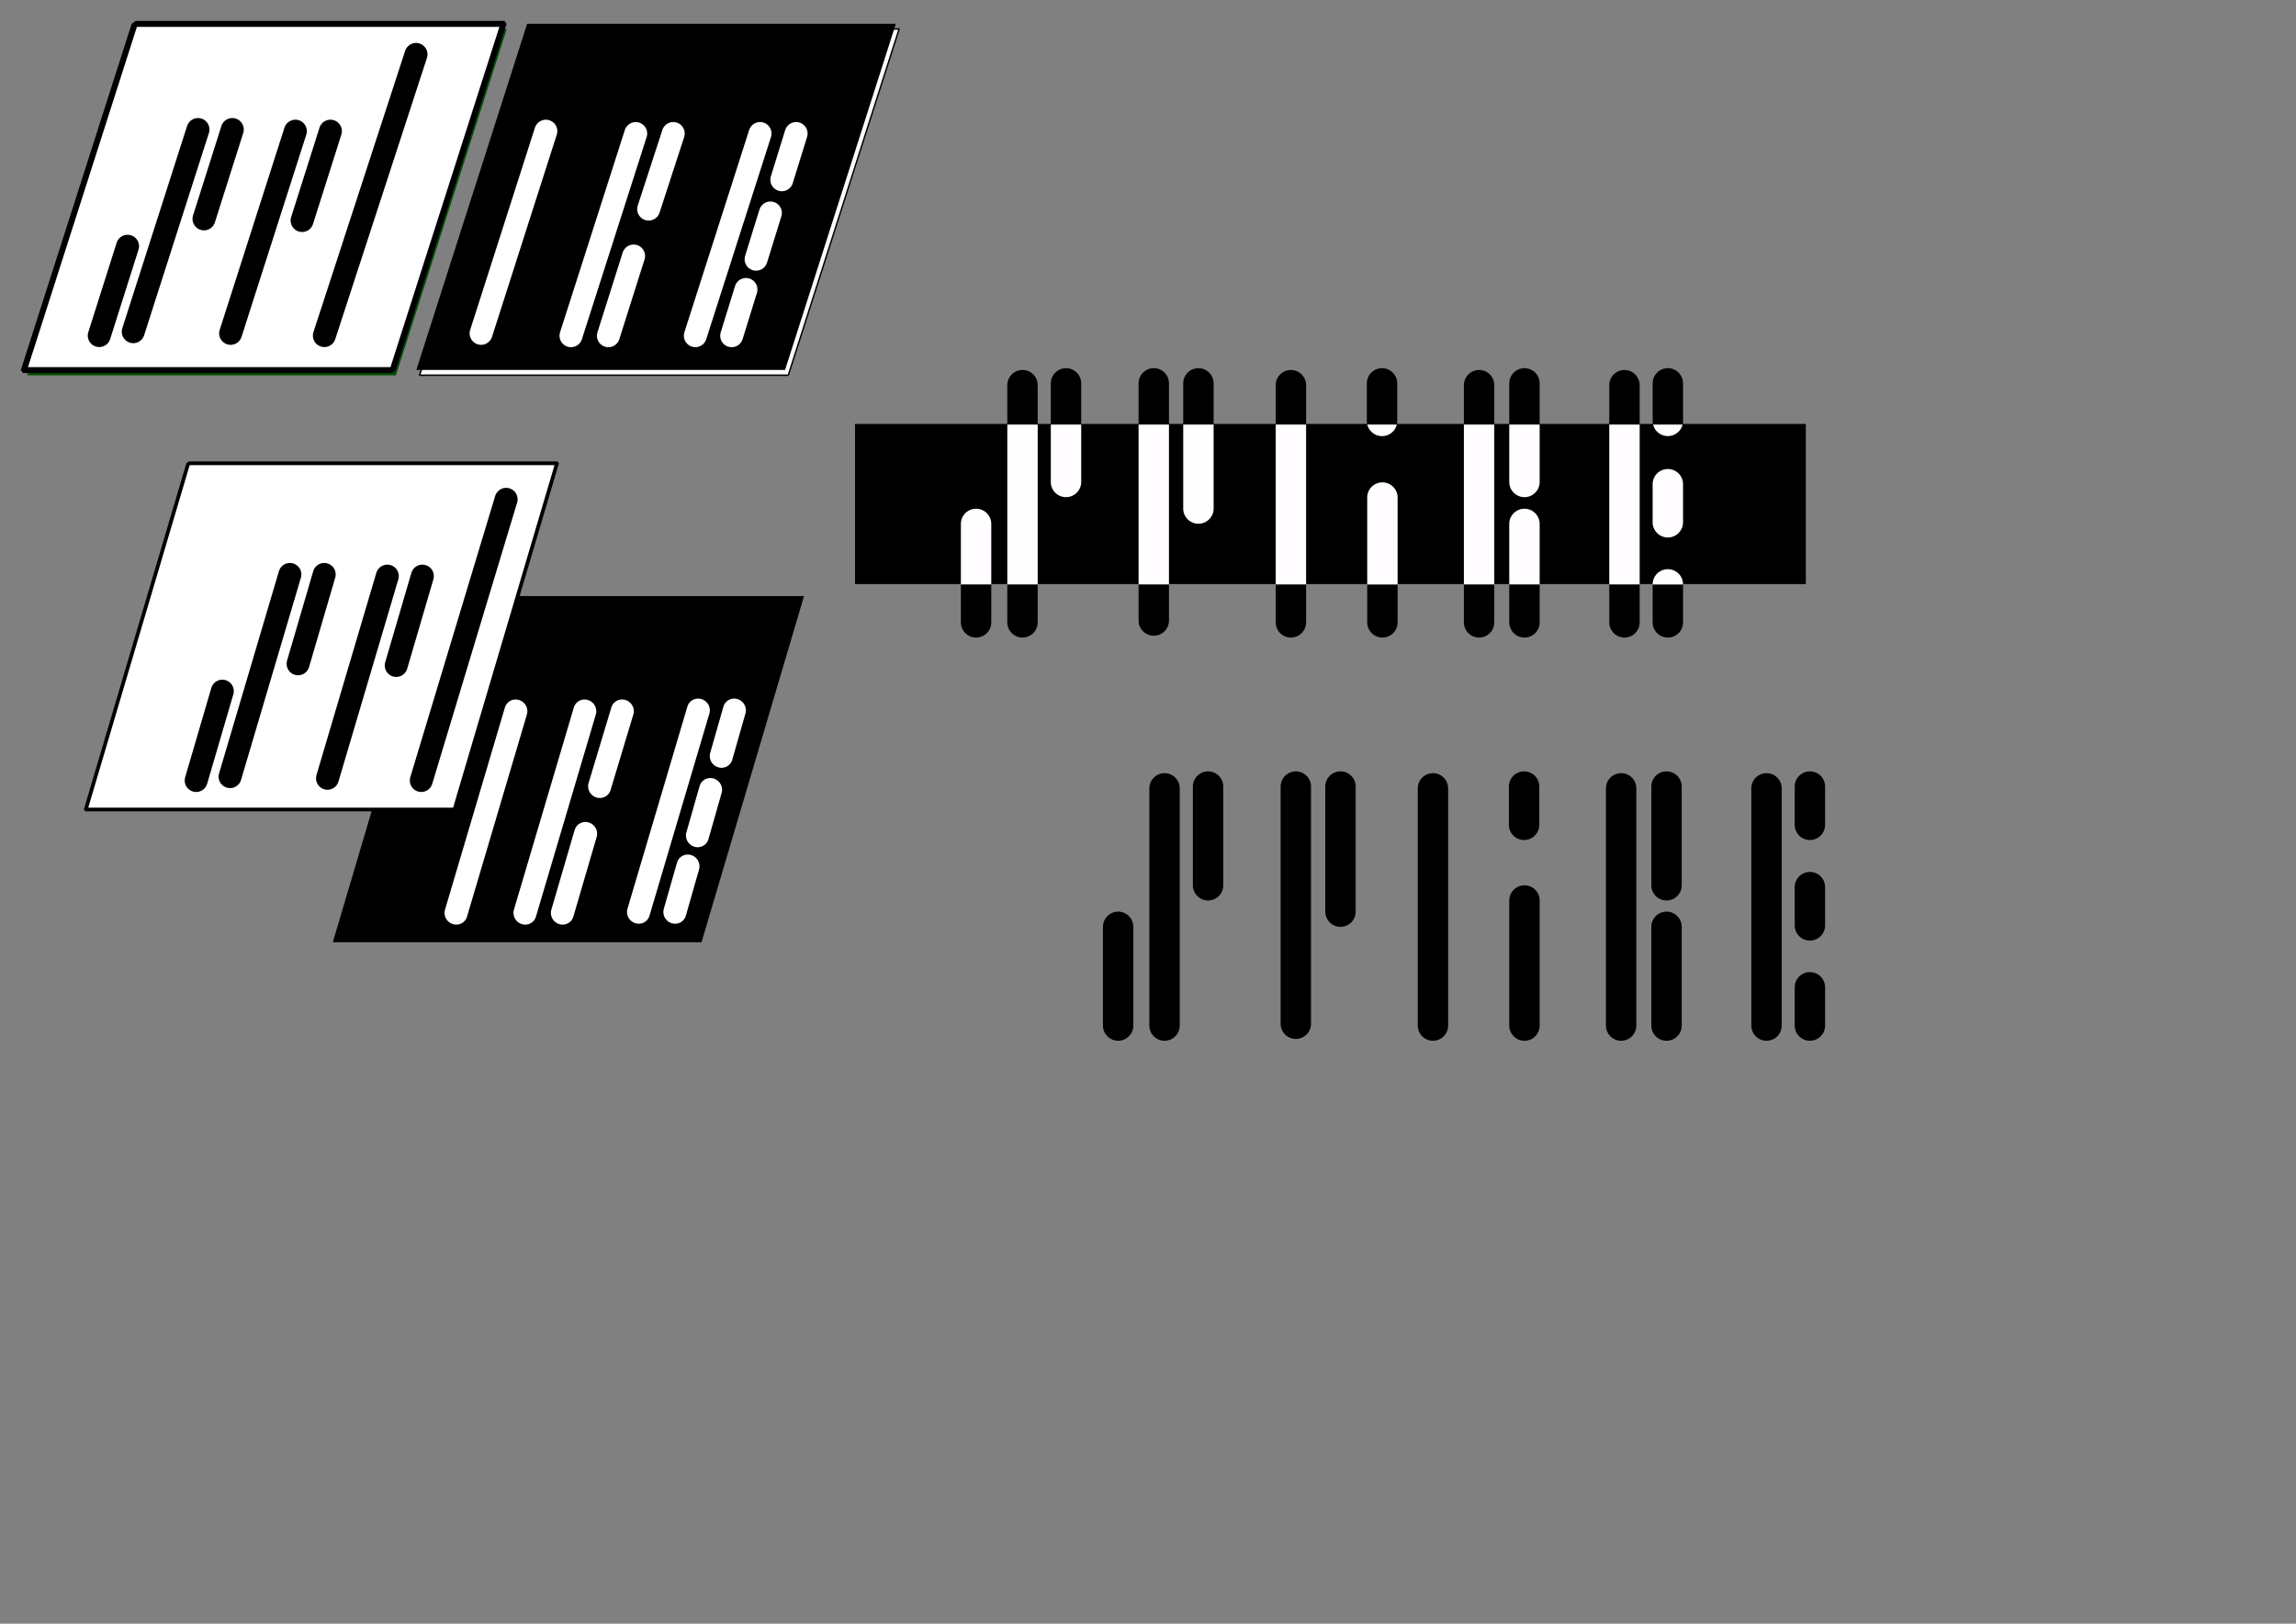 <?xml version="1.0" encoding="UTF-8" standalone="no"?>
<!-- Created with Inkscape (http://www.inkscape.org/) -->

<svg
   width="297mm"
   height="210mm"
   viewBox="0 0 297 210"
   version="1.1"
   id="svg5"
   inkscape:version="1.1 (c68e22c387, 2021-05-23)"
   sodipodi:docname="splice.svg"
   xmlns:inkscape="http://www.inkscape.org/namespaces/inkscape"
   xmlns:sodipodi="http://sodipodi.sourceforge.net/DTD/sodipodi-0.dtd"
   xmlns="http://www.w3.org/2000/svg"
   xmlns:svg="http://www.w3.org/2000/svg">
  <rect x="0" y="0" width="297" height="210" fill="#808080" stroke="none"/>
  <sodipodi:namedview
     id="namedview7"
     pagecolor="#ffffff"
     bordercolor="#666666"
     borderopacity="1.0"
     inkscape:pageshadow="2"
     inkscape:pageopacity="0.0"
     inkscape:pagecheckerboard="0"
     inkscape:document-units="mm"
     showgrid="false"
     showguides="true"
     inkscape:guide-bbox="true"
     inkscape:zoom="3.1108586"
     inkscape:cx="600.63804"
     inkscape:cy="321.13321"
     inkscape:window-width="3436"
     inkscape:window-height="1389"
     inkscape:window-x="0"
     inkscape:window-y="24"
     inkscape:window-maximized="1"
     inkscape:current-layer="layer1"
     fit-margin-top="0"
     fit-margin-left="0"
     fit-margin-right="0"
     fit-margin-bottom="0"
     units="mm">
    <sodipodi:guide
       position="117.926,114.298"
       orientation="0,-1"
       id="guide1734" />
    <sodipodi:guide
       position="121.571,176.866"
       orientation="0,-1"
       id="guide1736" />
    <sodipodi:guide
       position="241.733,121.603"
       orientation="1,0"
       id="guide1923" />
    <sodipodi:guide
       position="250.541,126.437"
       orientation="1,0"
       id="guide1947" />
  </sodipodi:namedview>
  <defs
     id="defs2" />
  <g
     inkscape:groupmode="layer"
     id="layer2"
     inkscape:label="Layer 2"
     style="display:inline"
     transform="translate(-17.562,-65.898)">
    <g
       id="g4553"
       style="display:inline"
       transform="matrix(1,0,-0.024,1,-0.949,3.885)">
      <rect
         style="fill:#fffdff;fill-opacity:1;stroke:#000000;stroke-width:0.192;stroke-linecap:round;stroke-linejoin:bevel;stroke-miterlimit:4;stroke-dasharray:none;stroke-opacity:1;paint-order:fill markers stroke"
         id="rect2901-0"
         width="47.695"
         height="46.688"
         x="108.177"
         y="68.577"
         transform="matrix(1,0,-0.284,0.959,0,0)" />
      <rect
         style="fill:#000000;fill-opacity:1;stroke-width:0.805;stroke-linecap:round;stroke-linejoin:bevel;stroke-miterlimit:4;stroke-dasharray:none;paint-order:fill markers stroke"
         id="rect2901-2-7"
         width="47.695"
         height="46.688"
         x="107.538"
         y="67.868"
         transform="matrix(1,0,-0.284,0.959,0,0)" />
    </g>
    <g
       id="g4553-7"
       style="display:inline;fill:#004be3;fill-opacity:1"
       transform="matrix(1,0,-0.024,1,-49.017,6.603)">
      <rect
         style="fill:#004b00;fill-opacity:1;stroke-width:0.805;stroke-linecap:round;stroke-linejoin:bevel;stroke-miterlimit:4;stroke-dasharray:none;paint-order:fill markers stroke"
         id="rect2901-0-5"
         width="47.695"
         height="46.688"
         x="104.619"
         y="65.762"
         transform="matrix(1,0,-0.284,0.959,0,0)" />
      <rect
         style="fill:#ffffff;fill-opacity:1;stroke:#000000;stroke-width:0.805;stroke-linecap:round;stroke-linejoin:bevel;stroke-miterlimit:4;stroke-dasharray:none;stroke-opacity:1;paint-order:fill markers stroke"
         id="rect2901-2-7-9"
         width="47.695"
         height="46.688"
         x="103.981"
         y="65.053"
         transform="matrix(1,0,-0.284,0.959,0,0)" />
    </g>
  </g>
  <g
     inkscape:label="Layer 1"
     inkscape:groupmode="layer"
     id="layer1"
     style="display:inline"
     transform="translate(-17.562,-65.898)">
    <path
       style="fill:none;stroke:#000000;stroke-width:2.965;stroke-linecap:round;stroke-linejoin:round;stroke-miterlimit:4;stroke-dasharray:none;stroke-opacity:1"
       d="M 34.796,108.8 43.173,82.647"
       id="path228"
       sodipodi:nodetypes="cc" />
    <path
       style="fill:none;stroke:#000000;stroke-width:2.965;stroke-linecap:round;stroke-linejoin:round;stroke-miterlimit:4;stroke-dasharray:none;stroke-opacity:1"
       d="M 47.394,109.013 55.77,82.861"
       id="path228-7"
       sodipodi:nodetypes="cc" />
    <path
       style="fill:none;stroke:#000000;stroke-width:2.965;stroke-linecap:round;stroke-linejoin:round;stroke-miterlimit:4;stroke-dasharray:none;stroke-opacity:1"
       d="M 59.519,109.302 71.379,72.932"
       id="path228-7-3"
       sodipodi:nodetypes="cc" />
    <path
       style="fill:none;stroke:#000000;stroke-width:2.965;stroke-linecap:round;stroke-linejoin:round;stroke-miterlimit:4;stroke-dasharray:none;stroke-opacity:1"
       d="M 43.947,94.207 47.613,82.647"
       id="path228-3"
       sodipodi:nodetypes="cc" />
    <path
       style="fill:none;stroke:#000000;stroke-width:2.965;stroke-linecap:round;stroke-linejoin:round;stroke-miterlimit:4;stroke-dasharray:none;stroke-opacity:1"
       d="M 56.638,94.421 60.304,82.861"
       id="path228-3-5"
       sodipodi:nodetypes="cc" />
    <path
       style="fill:none;stroke:#000000;stroke-width:2.965;stroke-linecap:round;stroke-linejoin:round;stroke-miterlimit:4;stroke-dasharray:none;stroke-opacity:1"
       d="M 30.399,109.302 34.065,97.742"
       id="path228-3-6"
       sodipodi:nodetypes="cc" />
    <g
       id="g5420"
       transform="translate(-2.436,11.099)">
      <path
         style="fill:none;stroke:#ffffff;stroke-width:2.965;stroke-linecap:round;stroke-linejoin:round;stroke-miterlimit:4;stroke-dasharray:none;stroke-opacity:1"
         d="m 82.23,97.914 8.377,-26.152"
         id="path228-9"
         sodipodi:nodetypes="cc" />
      <path
         style="fill:none;stroke:#ffffff;stroke-width:2.965;stroke-linecap:round;stroke-linejoin:round;stroke-miterlimit:4;stroke-dasharray:none;stroke-opacity:1"
         d="m 93.857,98.221 8.377,-26.152"
         id="path228-7-36"
         sodipodi:nodetypes="cc" />
      <path
         style="fill:none;stroke:#ffffff;stroke-width:2.965;stroke-linecap:round;stroke-linejoin:round;stroke-miterlimit:4;stroke-dasharray:none;stroke-opacity:1"
         d="m 109.94,98.218 8.377,-26.152"
         id="path228-7-36-8"
         sodipodi:nodetypes="cc" />
      <path
         style="fill:none;stroke:#ffffff;stroke-width:2.965;stroke-linecap:round;stroke-linejoin:round;stroke-miterlimit:4;stroke-dasharray:none;stroke-opacity:1"
         d="M 98.696,98.221 101.96,87.908"
         id="path228-3-62"
         sodipodi:nodetypes="cc" />
      <path
         style="fill:none;stroke:#ffffff;stroke-width:2.965;stroke-linecap:round;stroke-linejoin:round;stroke-miterlimit:4;stroke-dasharray:none;stroke-opacity:1"
         d="m 114.642,98.221 1.853,-5.985"
         id="path228-3-62-7"
         sodipodi:nodetypes="cc" />
      <path
         style="display:inline;fill:none;stroke:#ffffff;stroke-width:2.965;stroke-linecap:round;stroke-linejoin:round;stroke-miterlimit:4;stroke-dasharray:none;stroke-opacity:1"
         d="m 121.128,78.051 1.853,-5.985"
         id="path228-3-62-7-2"
         sodipodi:nodetypes="cc" />
      <path
         style="display:inline;fill:none;stroke:#ffffff;stroke-width:2.965;stroke-linecap:round;stroke-linejoin:round;stroke-miterlimit:4;stroke-dasharray:none;stroke-opacity:1"
         d="m 117.801,88.325 1.853,-5.985"
         id="path228-3-62-7-2-3"
         sodipodi:nodetypes="cc" />
      <path
         style="fill:none;stroke:#ffffff;stroke-width:2.965;stroke-linecap:round;stroke-linejoin:round;stroke-miterlimit:4;stroke-dasharray:none;stroke-opacity:1"
         d="m 103.904,81.845 3.184,-9.78"
         id="path228-3-5-6"
         sodipodi:nodetypes="cc" />
    </g>
    <rect
       style="display:inline;fill:#000000;fill-opacity:1;stroke-width:0.805;stroke-linecap:round;stroke-linejoin:bevel;stroke-miterlimit:4;stroke-dasharray:none;paint-order:fill markers stroke"
       id="rect2901-2-7-2"
       width="47.695"
       height="46.688"
       x="116.218"
       y="149.102"
       transform="matrix(1,0,-0.284,0.959,0,0)" />
    <g
       id="g4553-7-8"
       style="display:inline;fill:#004be3;fill-opacity:1"
       transform="translate(-43.588,63.431)">
      <rect
         style="fill:#ffffff;fill-opacity:1;stroke:#000000;stroke-width:0.498;stroke-linecap:round;stroke-linejoin:bevel;stroke-miterlimit:4;stroke-dasharray:none;stroke-opacity:1;paint-order:fill markers stroke"
         id="rect2901-2-7-9-7"
         width="47.695"
         height="46.688"
         x="103.981"
         y="65.053"
         transform="matrix(1,0,-0.284,0.959,0,0)" />
    </g>
    <g
       id="g13876"
       transform="translate(-47.878,-21.313)">
      <path
         style="display:inline;fill:none;stroke:#000000;stroke-width:2.965;stroke-linecap:round;stroke-linejoin:round;stroke-miterlimit:4;stroke-dasharray:none;stroke-opacity:1"
         d="m 95.199,187.656 7.742,-26.152"
         id="path228-36"
         sodipodi:nodetypes="cc" />
      <path
         style="display:inline;fill:none;stroke:#000000;stroke-width:2.965;stroke-linecap:round;stroke-linejoin:round;stroke-miterlimit:4;stroke-dasharray:none;stroke-opacity:1"
         d="m 107.801,187.869 7.742,-26.152"
         id="path228-7-1"
         sodipodi:nodetypes="cc" />
      <path
         style="display:inline;fill:none;stroke:#000000;stroke-width:2.965;stroke-linecap:round;stroke-linejoin:round;stroke-miterlimit:4;stroke-dasharray:none;stroke-opacity:1"
         d="m 119.933,188.158 10.979,-36.37"
         id="path228-7-3-2"
         sodipodi:nodetypes="cc" />
      <path
         style="display:inline;fill:none;stroke:#000000;stroke-width:2.965;stroke-linecap:round;stroke-linejoin:round;stroke-miterlimit:4;stroke-dasharray:none;stroke-opacity:1"
         d="m 103.996,173.063 3.385,-11.56"
         id="path228-3-9"
         sodipodi:nodetypes="cc" />
      <path
         style="display:inline;fill:none;stroke:#000000;stroke-width:2.965;stroke-linecap:round;stroke-linejoin:round;stroke-miterlimit:4;stroke-dasharray:none;stroke-opacity:1"
         d="m 116.692,173.277 3.385,-11.56"
         id="path228-3-5-3"
         sodipodi:nodetypes="cc" />
      <path
         style="display:inline;fill:none;stroke:#000000;stroke-width:2.965;stroke-linecap:round;stroke-linejoin:round;stroke-miterlimit:4;stroke-dasharray:none;stroke-opacity:1"
         d="m 90.814,188.158 3.385,-11.56"
         id="path228-3-6-1"
         sodipodi:nodetypes="cc" />
    </g>
    <g
       id="g5420-9"
       transform="matrix(1,0,0.024,1,-12.145,85.666)"
       style="display:inline">
      <path
         style="fill:none;stroke:#ffffff;stroke-width:2.965;stroke-linecap:round;stroke-linejoin:round;stroke-miterlimit:4;stroke-dasharray:none;stroke-opacity:1"
         d="M 86.335,98.335 94.711,72.182"
         id="path228-9-4"
         sodipodi:nodetypes="cc" />
      <path
         style="fill:none;stroke:#ffffff;stroke-width:2.965;stroke-linecap:round;stroke-linejoin:round;stroke-miterlimit:4;stroke-dasharray:none;stroke-opacity:1"
         d="m 95.25,98.335 8.377,-26.152"
         id="path228-7-36-7"
         sodipodi:nodetypes="cc" />
      <path
         style="fill:none;stroke:#ffffff;stroke-width:2.965;stroke-linecap:round;stroke-linejoin:round;stroke-miterlimit:4;stroke-dasharray:none;stroke-opacity:1"
         d="m 109.94,98.218 8.377,-26.152"
         id="path228-7-36-8-8"
         sodipodi:nodetypes="cc" />
      <path
         style="fill:none;stroke:#ffffff;stroke-width:2.965;stroke-linecap:round;stroke-linejoin:round;stroke-miterlimit:4;stroke-dasharray:none;stroke-opacity:1"
         d="m 100.09,98.335 3.264,-10.313"
         id="path228-3-62-4"
         sodipodi:nodetypes="cc" />
      <path
         style="fill:none;stroke:#ffffff;stroke-width:2.965;stroke-linecap:round;stroke-linejoin:round;stroke-miterlimit:4;stroke-dasharray:none;stroke-opacity:1"
         d="m 114.642,98.221 1.853,-5.985"
         id="path228-3-62-7-5"
         sodipodi:nodetypes="cc" />
      <path
         style="display:inline;fill:none;stroke:#ffffff;stroke-width:2.965;stroke-linecap:round;stroke-linejoin:round;stroke-miterlimit:4;stroke-dasharray:none;stroke-opacity:1"
         d="m 121.128,78.051 1.853,-5.985"
         id="path228-3-62-7-2-0"
         sodipodi:nodetypes="cc" />
      <path
         style="display:inline;fill:none;stroke:#ffffff;stroke-width:2.965;stroke-linecap:round;stroke-linejoin:round;stroke-miterlimit:4;stroke-dasharray:none;stroke-opacity:1"
         d="m 117.801,88.325 1.853,-5.985"
         id="path228-3-62-7-2-3-3"
         sodipodi:nodetypes="cc" />
      <path
         style="fill:none;stroke:#ffffff;stroke-width:2.965;stroke-linecap:round;stroke-linejoin:round;stroke-miterlimit:4;stroke-dasharray:none;stroke-opacity:1"
         d="m 105.297,81.959 3.184,-9.78"
         id="path228-3-5-6-6"
         sodipodi:nodetypes="cc" />
    </g>
    <path
       style="fill:none;stroke:#000000;stroke-width:3.932;stroke-linecap:round;stroke-linejoin:round;stroke-miterlimit:4;stroke-dasharray:none;stroke-opacity:1"
       d="m 149.827,115.713 v 30.677"
       id="path83" />
    <path
       style="display:inline;fill:none;stroke:#000000;stroke-width:3.932;stroke-linecap:round;stroke-linejoin:round;stroke-miterlimit:4;stroke-dasharray:none;stroke-opacity:1"
       d="m 184.546,115.713 v 30.677"
       id="path83-35" />
    <path
       style="display:inline;fill:none;stroke:#000000;stroke-width:3.932;stroke-linecap:round;stroke-linejoin:round;stroke-miterlimit:4;stroke-dasharray:none;stroke-opacity:1"
       d="m 227.696,115.713 v 30.677"
       id="path83-35-7" />
    <path
       style="display:inline;fill:none;stroke:#000000;stroke-width:3.932;stroke-linecap:round;stroke-linejoin:round;stroke-miterlimit:4;stroke-dasharray:none;stroke-opacity:1"
       d="m 208.89,115.713 v 30.677"
       id="path83-35-9" />
    <path
       style="display:inline;fill:none;stroke:#000000;stroke-width:3.932;stroke-linecap:round;stroke-linejoin:round;stroke-miterlimit:4;stroke-dasharray:none;stroke-opacity:1"
       d="m 166.808,115.479 v 30.677"
       id="path83-7" />
    <path
       style="display:inline;fill:none;stroke:#000000;stroke-width:3.932;stroke-linecap:round;stroke-linejoin:round;stroke-miterlimit:4;stroke-dasharray:none;stroke-opacity:1"
       d="m 155.456,115.479 v 12.77"
       id="path83-3"
       sodipodi:nodetypes="cc" />
    <path
       style="display:inline;fill:none;stroke:#000000;stroke-width:3.932;stroke-linecap:round;stroke-linejoin:round;stroke-miterlimit:4;stroke-dasharray:none;stroke-opacity:1"
       d="m 214.76,115.479 v 12.77"
       id="path83-3-1"
       sodipodi:nodetypes="cc" />
    <path
       style="display:inline;fill:none;stroke:#000000;stroke-width:3.932;stroke-linecap:round;stroke-linejoin:round;stroke-miterlimit:4;stroke-dasharray:none;stroke-opacity:1"
       d="m 196.336,115.479 0,4.951"
       id="path83-3-2"
       sodipodi:nodetypes="cc" />
    <path
       style="display:inline;fill:none;stroke:#000000;stroke-width:3.932;stroke-linecap:round;stroke-linejoin:round;stroke-miterlimit:4;stroke-dasharray:none;stroke-opacity:1"
       d="m 233.307,115.479 v 4.951"
       id="path83-3-2-0"
       sodipodi:nodetypes="cc" />
    <path
       style="display:inline;fill:none;stroke:#000000;stroke-width:3.932;stroke-linecap:round;stroke-linejoin:round;stroke-miterlimit:4;stroke-dasharray:none;stroke-opacity:1"
       d="m 233.307,128.484 v 4.951"
       id="path83-3-2-0-3"
       sodipodi:nodetypes="cc" />
    <path
       style="display:inline;fill:none;stroke:#000000;stroke-width:3.932;stroke-linecap:round;stroke-linejoin:round;stroke-miterlimit:4;stroke-dasharray:none;stroke-opacity:1"
       d="m 233.307,141.44 v 4.951"
       id="path83-3-2-0-9"
       sodipodi:nodetypes="cc" />
    <path
       style="display:inline;fill:none;stroke:#000000;stroke-width:3.932;stroke-linecap:round;stroke-linejoin:round;stroke-miterlimit:4;stroke-dasharray:none;stroke-opacity:1"
       d="m 172.584,115.479 v 16.178"
       id="path83-3-5"
       sodipodi:nodetypes="cc" />
    <path
       style="display:inline;fill:none;stroke:#000000;stroke-width:3.932;stroke-linecap:round;stroke-linejoin:round;stroke-miterlimit:4;stroke-dasharray:none;stroke-opacity:1"
       d="m 196.385,130.213 v 16.178"
       id="path83-3-5-6"
       sodipodi:nodetypes="cc" />
    <path
       style="display:inline;fill:none;stroke:#000000;stroke-width:3.932;stroke-linecap:round;stroke-linejoin:round;stroke-miterlimit:4;stroke-dasharray:none;stroke-opacity:1"
       d="m 143.824,133.621 v 12.77"
       id="path83-3-6"
       sodipodi:nodetypes="cc" />
    <path
       style="display:inline;fill:none;stroke:#000000;stroke-width:3.932;stroke-linecap:round;stroke-linejoin:round;stroke-miterlimit:4;stroke-dasharray:none;stroke-opacity:1"
       d="m 214.76,133.621 v 12.77"
       id="path83-3-6-2"
       sodipodi:nodetypes="cc" />
    <rect
       style="display:inline;fill:#000000;fill-opacity:1;stroke:#000000;stroke-width:1.215;stroke-linecap:round;stroke-linejoin:miter;stroke-miterlimit:4;stroke-dasharray:none;paint-order:fill markers stroke"
       id="rect1971"
       width="121.774"
       height="19.499"
       x="128.773"
       y="121.333" />
    <path
       id="rect1971-6"
       style="display:inline;fill:#fffdff;fill-opacity:1;stroke:#000000;stroke-width:0;stroke-linecap:round;stroke-linejoin:miter;stroke-miterlimit:4;stroke-dasharray:none;paint-order:fill markers stroke"
       d="m 147.862,120.811 v 20.679 h 3.932 v -20.679 z m 5.627,0 v 7.449 a 1.966,1.966 0 0 0 1.967,1.937 1.966,1.966 0 0 0 1.967,-1.937 v -7.449 z m 11.351,0 v 20.679 h 3.934 v -20.679 z m 5.777,0 v 10.857 a 1.967,1.967 0 0 0 3.934,0 v -10.857 z m 11.963,0 v 20.679 h 3.932 v -20.679 z m 11.847,0 a 1.967,1.967 0 0 0 3.817,0 z m 12.496,0 v 20.679 h 3.932 v -20.679 z m 5.869,0 v 7.449 a 1.966,1.966 0 0 0 1.967,1.937 1.966,1.966 0 0 0 1.965,-1.937 v -7.449 z m 12.936,0 v 20.679 h 3.934 v -20.679 z m 5.67,0 a 1.967,1.967 0 0 0 3.816,0 z m 1.908,5.746 a 1.966,1.966 0 0 0 -1.967,1.939 v 4.95 a 1.967,1.967 0 0 0 3.934,0 v -4.95 a 1.966,1.966 0 0 0 -1.967,-1.939 z m -36.922,1.729 a 1.966,1.966 0 0 0 -1.967,1.939 v 11.265 h 3.932 v -11.265 a 1.966,1.966 0 0 0 -1.965,-1.939 z m -52.561,3.408 a 1.966,1.966 0 0 0 -1.967,1.939 v 7.857 h 3.932 v -7.857 a 1.966,1.966 0 0 0 -1.965,-1.939 z m 70.935,0 a 1.966,1.966 0 0 0 -1.967,1.939 v 7.857 h 3.932 v -7.857 a 1.966,1.966 0 0 0 -1.965,-1.939 z m 18.547,7.819 a 1.966,1.966 0 0 0 -1.967,1.939 v 0.039 h 3.934 v -0.039 a 1.966,1.966 0 0 0 -1.967,-1.939 z" />
    <g
       id="g2285-2"
       style="display:inline"
       transform="translate(80.975,-42.506)">
      <path
         style="display:inline;fill:none;stroke:#000000;stroke-width:3.932;stroke-linecap:round;stroke-linejoin:round;stroke-miterlimit:4;stroke-dasharray:none;stroke-opacity:1"
         d="M 87.227,210.366 V 241.044"
         id="path83-0-2" />
      <path
         style="display:inline;fill:none;stroke:#000000;stroke-width:3.932;stroke-linecap:round;stroke-linejoin:round;stroke-miterlimit:4;stroke-dasharray:none;stroke-opacity:1"
         d="M 121.947,210.366 V 241.044"
         id="path83-35-6-8" />
      <path
         style="display:inline;fill:none;stroke:#000000;stroke-width:3.932;stroke-linecap:round;stroke-linejoin:round;stroke-miterlimit:4;stroke-dasharray:none;stroke-opacity:1"
         d="M 165.096,210.366 V 241.044"
         id="path83-35-7-2-9" />
      <path
         style="display:inline;fill:none;stroke:#000000;stroke-width:3.932;stroke-linecap:round;stroke-linejoin:round;stroke-miterlimit:4;stroke-dasharray:none;stroke-opacity:1"
         d="M 146.29,210.366 V 241.044"
         id="path83-35-9-6-7" />
      <path
         style="display:inline;fill:none;stroke:#000000;stroke-width:3.932;stroke-linecap:round;stroke-linejoin:round;stroke-miterlimit:4;stroke-dasharray:none;stroke-opacity:1"
         d="m 104.208,210.132 v 30.677"
         id="path83-7-1-3" />
      <path
         style="display:inline;fill:none;stroke:#000000;stroke-width:3.932;stroke-linecap:round;stroke-linejoin:round;stroke-miterlimit:4;stroke-dasharray:none;stroke-opacity:1"
         d="m 92.856,210.132 v 12.77"
         id="path83-3-8-6"
         sodipodi:nodetypes="cc" />
      <path
         style="display:inline;fill:none;stroke:#000000;stroke-width:3.932;stroke-linecap:round;stroke-linejoin:round;stroke-miterlimit:4;stroke-dasharray:none;stroke-opacity:1"
         d="m 152.16,210.132 v 12.77"
         id="path83-3-1-7-1"
         sodipodi:nodetypes="cc" />
      <path
         style="display:inline;fill:none;stroke:#000000;stroke-width:3.932;stroke-linecap:round;stroke-linejoin:round;stroke-miterlimit:4;stroke-dasharray:none;stroke-opacity:1"
         d="m 133.737,210.132 v 4.951"
         id="path83-3-2-9-2"
         sodipodi:nodetypes="cc" />
      <path
         style="display:inline;fill:none;stroke:#000000;stroke-width:3.932;stroke-linecap:round;stroke-linejoin:round;stroke-miterlimit:4;stroke-dasharray:none;stroke-opacity:1"
         d="m 170.707,210.132 v 4.951"
         id="path83-3-2-0-2-9"
         sodipodi:nodetypes="cc" />
      <path
         style="display:inline;fill:none;stroke:#000000;stroke-width:3.932;stroke-linecap:round;stroke-linejoin:round;stroke-miterlimit:4;stroke-dasharray:none;stroke-opacity:1"
         d="m 170.707,223.137 v 4.951"
         id="path83-3-2-0-3-0-3"
         sodipodi:nodetypes="cc" />
      <path
         style="display:inline;fill:none;stroke:#000000;stroke-width:3.932;stroke-linecap:round;stroke-linejoin:round;stroke-miterlimit:4;stroke-dasharray:none;stroke-opacity:1"
         d="m 170.707,236.093 v 4.951"
         id="path83-3-2-0-9-2-1"
         sodipodi:nodetypes="cc" />
      <path
         style="display:inline;fill:none;stroke:#000000;stroke-width:3.932;stroke-linecap:round;stroke-linejoin:round;stroke-miterlimit:4;stroke-dasharray:none;stroke-opacity:1"
         d="m 109.984,210.132 v 16.178"
         id="path83-3-5-3-9"
         sodipodi:nodetypes="cc" />
      <path
         style="display:inline;fill:none;stroke:#000000;stroke-width:3.932;stroke-linecap:round;stroke-linejoin:round;stroke-miterlimit:4;stroke-dasharray:none;stroke-opacity:1"
         d="M 133.785,224.866 V 241.044"
         id="path83-3-5-6-7-4"
         sodipodi:nodetypes="cc" />
      <path
         style="display:inline;fill:none;stroke:#000000;stroke-width:3.932;stroke-linecap:round;stroke-linejoin:round;stroke-miterlimit:4;stroke-dasharray:none;stroke-opacity:1"
         d="m 81.225,228.274 v 12.77"
         id="path83-3-6-5-7"
         sodipodi:nodetypes="cc" />
      <path
         style="display:inline;fill:none;stroke:#000000;stroke-width:3.932;stroke-linecap:round;stroke-linejoin:round;stroke-miterlimit:4;stroke-dasharray:none;stroke-opacity:1"
         d="m 152.16,228.274 v 12.77"
         id="path83-3-6-2-9-8"
         sodipodi:nodetypes="cc" />
    </g>
  </g>
</svg>
